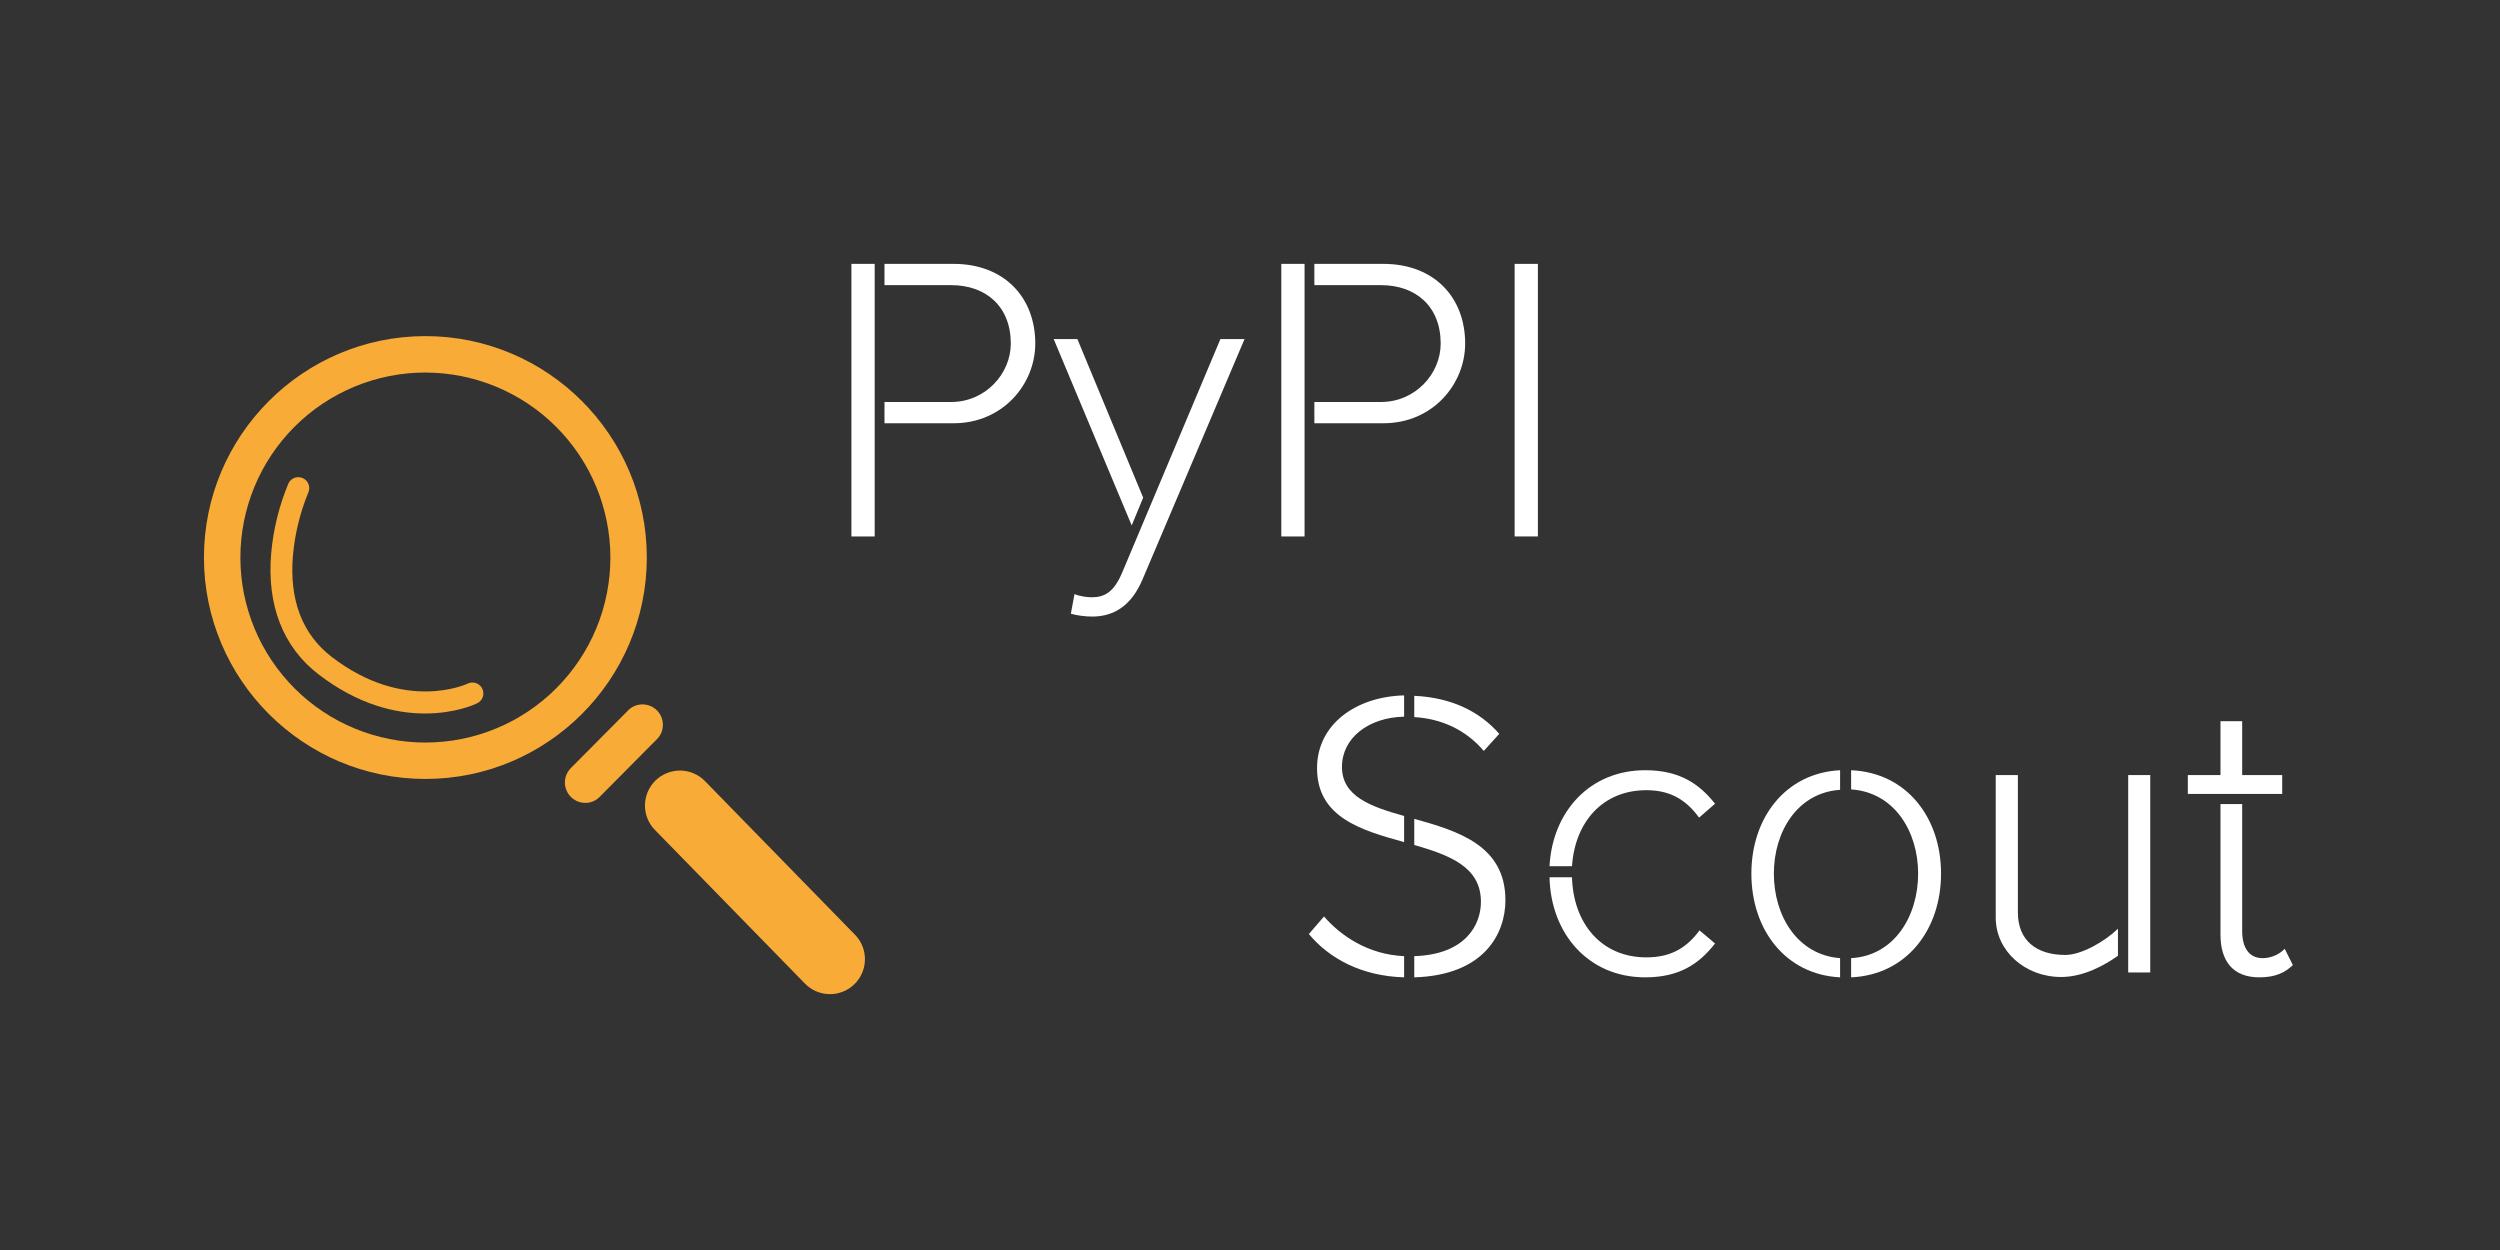 <svg xmlns="http://www.w3.org/2000/svg" xmlns:xlink="http://www.w3.org/1999/xlink" width="600" zoomAndPan="magnify" viewBox="0 0 450 225" height="300" preserveAspectRatio="xMidYMid meet" version="1.0"><rect x="0" y="0" width="450" height="225" fill="#333333" stroke="none"/><defs><g/><clipPath id="ab6f82b5d9"><path d="M 36.672 60.504 L 117 60.504 L 117 141 L 36.672 141 Z M 36.672 60.504 " clip-rule="nonzero"/></clipPath><clipPath id="d812b0708e"><path d="M 116 138 L 155.922 138 L 155.922 179 L 116 179 Z M 116 138 " clip-rule="nonzero"/></clipPath></defs><g clip-path="url(#ab6f82b5d9)"><path fill="#f8ab37" d="M 76.57 140.211 C 54.594 140.211 36.711 122.336 36.711 100.355 C 36.711 78.379 54.59 60.5 76.57 60.5 C 98.547 60.5 116.426 78.379 116.426 100.355 C 116.426 122.336 98.543 140.211 76.57 140.211 Z M 76.57 67.055 C 75.477 67.055 74.391 67.109 73.305 67.215 C 72.219 67.324 71.141 67.48 70.07 67.695 C 69.004 67.906 67.945 68.172 66.902 68.488 C 65.859 68.805 64.832 69.172 63.824 69.59 C 62.816 70.008 61.832 70.473 60.871 70.988 C 59.91 71.5 58.973 72.062 58.066 72.668 C 57.16 73.273 56.285 73.922 55.441 74.613 C 54.602 75.305 53.793 76.039 53.02 76.809 C 52.25 77.578 51.52 78.387 50.828 79.23 C 50.137 80.074 49.484 80.949 48.879 81.855 C 48.273 82.762 47.715 83.695 47.199 84.656 C 46.688 85.621 46.219 86.605 45.801 87.613 C 45.387 88.621 45.02 89.645 44.703 90.688 C 44.387 91.734 44.121 92.789 43.906 93.859 C 43.695 94.93 43.535 96.008 43.43 97.094 C 43.32 98.176 43.27 99.266 43.27 100.355 C 43.27 101.445 43.32 102.535 43.43 103.621 C 43.535 104.707 43.695 105.781 43.906 106.852 C 44.121 107.922 44.387 108.98 44.703 110.023 C 45.02 111.066 45.387 112.094 45.801 113.102 C 46.219 114.109 46.688 115.094 47.199 116.055 C 47.715 117.016 48.273 117.949 48.879 118.855 C 49.484 119.766 50.137 120.641 50.828 121.48 C 51.52 122.324 52.25 123.133 53.02 123.902 C 53.793 124.676 54.602 125.406 55.441 126.098 C 56.285 126.789 57.16 127.438 58.066 128.043 C 58.973 128.652 59.91 129.211 60.871 129.727 C 61.832 130.238 62.816 130.703 63.824 131.121 C 64.832 131.539 65.859 131.906 66.902 132.223 C 67.945 132.539 69.004 132.805 70.07 133.016 C 71.141 133.23 72.219 133.391 73.305 133.496 C 74.391 133.605 75.477 133.656 76.57 133.656 C 77.66 133.656 78.746 133.605 79.832 133.496 C 80.918 133.391 81.996 133.23 83.066 133.016 C 84.137 132.805 85.191 132.539 86.234 132.223 C 87.277 131.906 88.305 131.539 89.312 131.121 C 90.32 130.703 91.305 130.238 92.266 129.727 C 93.23 129.211 94.164 128.652 95.07 128.043 C 95.977 127.438 96.852 126.789 97.695 126.098 C 98.539 125.406 99.344 124.676 100.117 123.902 C 100.887 123.133 101.617 122.324 102.312 121.48 C 103.004 120.641 103.652 119.766 104.258 118.855 C 104.863 117.949 105.422 117.016 105.938 116.055 C 106.453 115.094 106.918 114.109 107.336 113.102 C 107.754 112.094 108.121 111.066 108.438 110.023 C 108.754 108.98 109.016 107.922 109.23 106.852 C 109.441 105.781 109.602 104.707 109.711 103.621 C 109.816 102.535 109.871 101.445 109.871 100.355 C 109.867 99.266 109.812 98.18 109.707 97.094 C 109.598 96.008 109.438 94.934 109.223 93.863 C 109.008 92.793 108.742 91.738 108.426 90.695 C 108.109 89.652 107.742 88.625 107.324 87.621 C 106.906 86.613 106.441 85.629 105.926 84.668 C 105.41 83.707 104.852 82.773 104.246 81.867 C 103.637 80.961 102.988 80.086 102.297 79.242 C 101.605 78.402 100.875 77.594 100.105 76.824 C 99.332 76.051 98.527 75.32 97.684 74.629 C 96.84 73.938 95.965 73.289 95.059 72.684 C 94.152 72.078 93.219 71.516 92.258 71.004 C 91.297 70.488 90.312 70.023 89.305 69.605 C 88.297 69.188 87.273 68.82 86.23 68.504 C 85.188 68.184 84.133 67.918 83.062 67.707 C 81.992 67.492 80.918 67.332 79.832 67.223 C 78.746 67.117 77.66 67.062 76.57 67.059 Z M 76.57 67.055 " fill-opacity="1" fill-rule="nonzero"/></g><path fill="#f8ab37" d="M 105.348 144.52 C 104.988 144.52 104.633 144.469 104.285 144.363 C 103.938 144.258 103.613 144.105 103.312 143.902 C 103.012 143.703 102.746 143.461 102.516 143.184 C 102.285 142.902 102.098 142.598 101.961 142.262 C 101.82 141.926 101.734 141.578 101.695 141.219 C 101.66 140.859 101.676 140.5 101.746 140.145 C 101.816 139.789 101.938 139.449 102.105 139.129 C 102.273 138.809 102.488 138.52 102.742 138.266 L 112.895 128.039 C 113.059 127.852 113.242 127.68 113.441 127.531 C 113.641 127.379 113.852 127.25 114.078 127.145 C 114.305 127.039 114.539 126.953 114.781 126.895 C 115.023 126.836 115.273 126.801 115.523 126.793 C 115.77 126.785 116.02 126.801 116.266 126.844 C 116.512 126.887 116.754 126.953 116.984 127.043 C 117.219 127.133 117.441 127.246 117.648 127.383 C 117.859 127.52 118.051 127.676 118.23 127.852 C 118.41 128.027 118.566 128.219 118.707 128.426 C 118.844 128.637 118.961 128.855 119.055 129.086 C 119.148 129.32 119.215 129.559 119.262 129.805 C 119.305 130.051 119.324 130.297 119.32 130.547 C 119.312 130.797 119.281 131.043 119.227 131.289 C 119.172 131.531 119.09 131.766 118.984 131.996 C 118.883 132.223 118.754 132.438 118.605 132.637 C 118.457 132.84 118.293 133.023 118.105 133.191 L 107.957 143.418 C 107.242 144.148 106.371 144.516 105.348 144.52 Z M 105.348 144.52 " fill-opacity="1" fill-rule="nonzero"/><g clip-path="url(#d812b0708e)"><path fill="#f8ab37" d="M 149.395 178.945 C 148.547 178.945 147.734 178.781 146.953 178.453 C 146.172 178.125 145.484 177.656 144.895 177.051 L 117.887 149.391 C 117.598 149.098 117.34 148.777 117.113 148.43 C 116.887 148.082 116.699 147.719 116.547 147.336 C 116.391 146.949 116.277 146.555 116.199 146.148 C 116.125 145.742 116.09 145.332 116.094 144.922 C 116.098 144.508 116.145 144.098 116.23 143.695 C 116.316 143.289 116.438 142.898 116.602 142.52 C 116.762 142.137 116.961 141.777 117.195 141.438 C 117.43 141.094 117.695 140.781 117.988 140.492 C 118.285 140.203 118.605 139.945 118.953 139.719 C 119.297 139.496 119.664 139.305 120.047 139.152 C 120.43 138.996 120.824 138.883 121.23 138.809 C 121.637 138.73 122.047 138.695 122.461 138.699 C 122.875 138.703 123.281 138.75 123.688 138.836 C 124.094 138.922 124.484 139.043 124.863 139.207 C 125.242 139.371 125.605 139.566 125.945 139.801 C 126.285 140.035 126.602 140.301 126.891 140.594 L 153.898 168.254 C 154.332 168.695 154.691 169.191 154.977 169.742 C 155.262 170.289 155.465 170.871 155.578 171.477 C 155.695 172.086 155.719 172.699 155.652 173.312 C 155.59 173.93 155.438 174.523 155.195 175.094 C 154.957 175.664 154.637 176.188 154.242 176.664 C 153.848 177.141 153.391 177.551 152.875 177.895 C 152.359 178.234 151.805 178.496 151.215 178.676 C 150.621 178.855 150.016 178.945 149.395 178.945 Z M 149.395 178.945 " fill-opacity="1" fill-rule="nonzero"/></g><path fill="#f8ab37" d="M 76.504 128.43 C 71.367 128.43 64.582 126.957 57.32 121.371 C 50.941 116.465 48.004 108.922 48.816 99.559 C 49.207 95.23 50.238 91.055 51.906 87.039 C 52.016 86.805 52.164 86.598 52.352 86.418 C 52.543 86.242 52.758 86.105 53.004 86.016 C 53.246 85.922 53.496 85.883 53.758 85.891 C 54.016 85.898 54.266 85.953 54.5 86.059 C 54.738 86.164 54.945 86.312 55.125 86.5 C 55.305 86.691 55.441 86.906 55.535 87.148 C 55.625 87.391 55.672 87.641 55.664 87.902 C 55.656 88.16 55.602 88.41 55.496 88.648 C 54.004 92.293 53.082 96.074 52.727 99.996 C 52.055 108.02 54.406 114.152 59.715 118.246 C 72.828 128.336 84.035 123.121 84.148 123.066 C 84.387 122.945 84.633 122.879 84.898 122.859 C 85.16 122.84 85.418 122.871 85.668 122.957 C 85.922 123.043 86.145 123.172 86.344 123.348 C 86.539 123.52 86.695 123.727 86.812 123.965 C 86.926 124.203 86.992 124.457 87.004 124.719 C 87.02 124.984 86.98 125.238 86.891 125.488 C 86.801 125.738 86.664 125.957 86.484 126.152 C 86.309 126.348 86.098 126.5 85.855 126.609 C 85.574 126.754 81.98 128.43 76.504 128.43 Z M 76.504 128.43 " fill-opacity="1" fill-rule="nonzero"/><g fill="#ffffff" fill-opacity="1"><g transform="translate(232.209, 175.046)"><g><path d="M 9.344 -37 C 9.344 -42.219 14.125 -45.906 20.531 -46.047 L 20.531 -49.875 C 11.844 -49.656 4.859 -44.656 4.859 -36.781 C 4.859 -27.875 12.875 -25.594 20.531 -23.469 L 20.531 -28.172 C 14.484 -29.859 9.344 -31.703 9.344 -37 Z M 34.875 -39.875 L 37.656 -42.953 C 34.141 -47 28.984 -49.5 22.359 -49.797 L 22.359 -45.969 C 27.219 -45.688 31.625 -43.703 34.875 -39.875 Z M 38.766 -13.016 C 38.766 -22.875 30.234 -25.453 22.359 -27.656 L 22.359 -22.953 C 28.688 -21.109 34.359 -19.047 34.359 -12.719 C 34.359 -8.609 31.625 -3.234 22.359 -2.938 L 22.359 0.875 C 34.797 0.516 38.766 -6.844 38.766 -13.016 Z M 6.109 -10.078 L 3.391 -6.922 C 6.984 -2.578 12.797 0.656 20.531 0.875 L 20.531 -2.938 C 13.984 -3.234 9.125 -6.625 6.109 -10.078 Z M 6.109 -10.078 "/></g></g></g><g fill="#ffffff" fill-opacity="1"><g transform="translate(274.944, 175.046)"><g><path d="M 21.406 -32.812 C 25.312 -32.812 28.328 -31.406 30.891 -27.875 L 33.766 -30.375 C 30.891 -33.984 27.359 -36.406 21.188 -36.406 C 11.188 -36.406 4.484 -28.906 3.969 -19.125 L 8.016 -19.125 C 8.531 -27 13.469 -32.812 21.406 -32.812 Z M 21.188 0.875 C 27.359 0.875 30.891 -1.547 33.766 -5.219 L 30.969 -7.578 C 28.391 -4.047 25.312 -2.719 21.406 -2.719 C 13.234 -2.719 8.234 -8.906 8.016 -17.141 L 3.969 -17.141 C 4.188 -7.062 10.891 0.875 21.188 0.875 Z M 21.188 0.875 "/></g></g></g><g fill="#ffffff" fill-opacity="1"><g transform="translate(311.279, 175.046)"><g><path d="M 3.969 -17.797 C 3.969 -7.719 10.078 0.375 19.938 0.875 L 19.938 -2.578 C 12.281 -3.156 8.016 -10.156 8.016 -17.797 C 8.016 -25.375 12.281 -32.375 19.938 -32.875 L 19.938 -36.406 C 10.078 -35.906 3.969 -27.812 3.969 -17.797 Z M 38.109 -17.797 C 38.109 -27.875 31.922 -35.969 21.922 -36.406 L 21.922 -32.953 C 29.719 -32.438 33.984 -25.375 33.984 -17.797 C 33.984 -10.156 29.719 -3.016 21.922 -2.578 L 21.922 0.875 C 31.922 0.438 38.109 -7.719 38.109 -17.797 Z M 38.109 -17.797 "/></g></g></g><g fill="#ffffff" fill-opacity="1"><g transform="translate(353.279, 175.046)"><g><path d="M 17.734 0.812 C 21.781 0.812 25.594 -1.328 27.953 -3.016 L 27.953 -7.875 C 25.594 -5.594 21.406 -3.156 18.469 -3.156 C 13.312 -3.156 9.938 -5.734 9.938 -10.812 L 9.938 -35.531 L 5.953 -35.531 L 5.953 -9.859 C 5.953 -3.906 11.188 0.812 17.734 0.812 Z M 33.766 0 L 33.766 -35.531 L 29.797 -35.531 L 29.797 0 Z M 33.766 0 "/></g></g></g><g fill="#ffffff" fill-opacity="1"><g transform="translate(392.998, 175.046)"><g><path d="M 6.688 -35.531 L 0.812 -35.531 L 0.812 -32.141 L 17.797 -32.141 L 17.797 -35.531 L 10.594 -35.531 L 10.594 -45.234 L 6.688 -45.234 Z M 13.688 0.875 C 16.625 0.875 18.312 0 19.719 -1.328 L 18.25 -4.266 C 17.438 -3.391 15.969 -2.578 14.266 -2.578 C 11.766 -2.578 10.594 -4.562 10.594 -7.438 L 10.594 -30.312 L 6.688 -30.312 L 6.688 -6.844 C 6.688 -1.984 8.969 0.875 13.688 0.875 Z M 13.688 0.875 "/></g></g></g><g fill="#ffffff" fill-opacity="1"><g transform="translate(147.146, 96.56)"><g><path d="M 10.297 -49.062 L 6.109 -49.062 L 6.109 0 L 10.297 0 Z M 24.062 -24.203 L 12.062 -24.203 L 12.062 -20.375 L 24.5 -20.375 C 33.391 -20.375 39.203 -27.438 39.203 -34.719 C 39.203 -43.109 33.547 -49.062 24.5 -49.062 L 12.062 -49.062 L 12.062 -45.234 L 24.062 -45.234 C 30.312 -45.234 34.797 -41.422 34.797 -34.719 C 34.797 -29.281 30.234 -24.203 24.062 -24.203 Z M 24.062 -24.203 "/></g></g></g><g fill="#ffffff" fill-opacity="1"><g transform="translate(189.145, 96.56)"><g><path d="M 14.562 -1.984 L 16.625 -6.984 L 4.781 -35.531 L 0.516 -35.531 Z M 4.266 10.375 L 3.609 13.906 C 4.562 14.203 6.172 14.422 7.438 14.422 C 11.547 14.422 14.562 12.281 16.484 7.797 L 34.875 -35.531 L 30.531 -35.531 L 12.797 6.625 C 11.328 10 9.703 10.953 7.359 10.953 C 6.469 10.953 5.078 10.734 4.266 10.375 Z M 4.266 10.375 "/></g></g></g><g fill="#ffffff" fill-opacity="1"><g transform="translate(224.525, 96.56)"><g><path d="M 10.297 -49.062 L 6.109 -49.062 L 6.109 0 L 10.297 0 Z M 24.062 -24.203 L 12.062 -24.203 L 12.062 -20.375 L 24.5 -20.375 C 33.391 -20.375 39.203 -27.438 39.203 -34.719 C 39.203 -43.109 33.547 -49.062 24.5 -49.062 L 12.062 -49.062 L 12.062 -45.234 L 24.062 -45.234 C 30.312 -45.234 34.797 -41.422 34.797 -34.719 C 34.797 -29.281 30.234 -24.203 24.062 -24.203 Z M 24.062 -24.203 "/></g></g></g><g fill="#ffffff" fill-opacity="1"><g transform="translate(266.524, 96.56)"><g><path d="M 6.109 -49.062 L 6.109 0 L 10.297 0 L 10.297 -49.062 Z M 6.109 -49.062 "/></g></g></g></svg>
